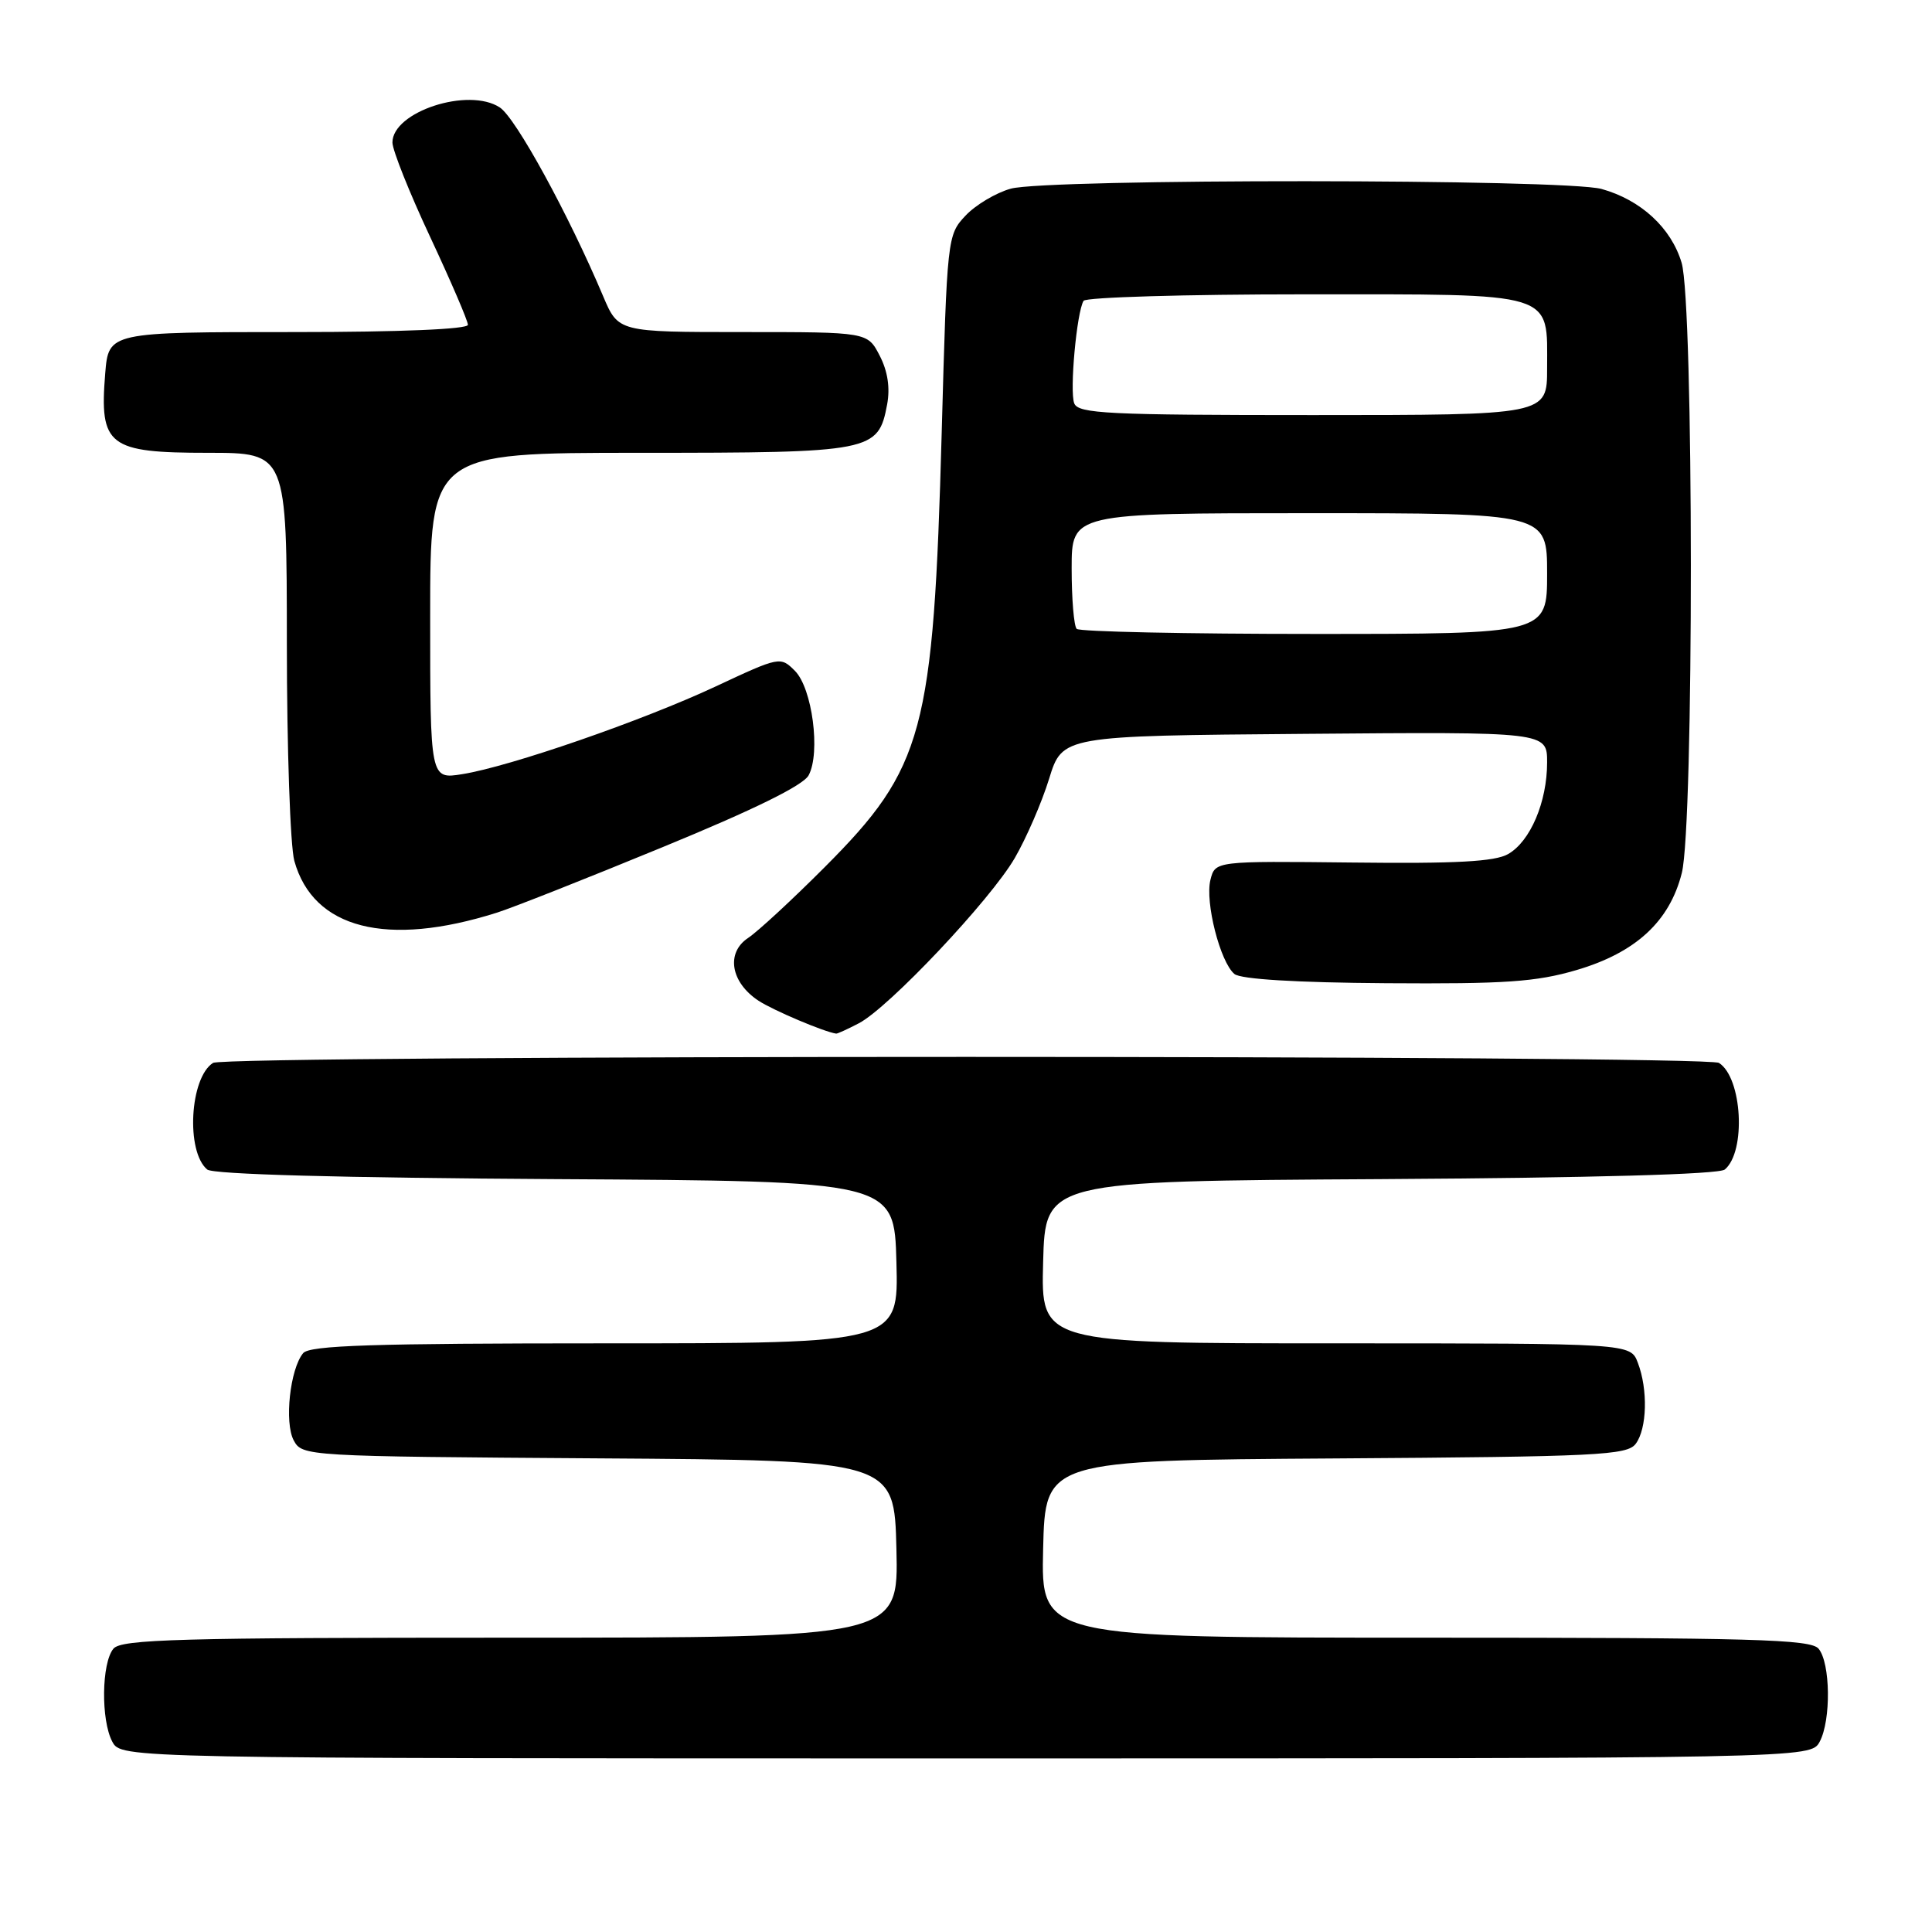 <?xml version="1.0" encoding="UTF-8" standalone="no"?>
<!DOCTYPE svg PUBLIC "-//W3C//DTD SVG 1.1//EN" "http://www.w3.org/Graphics/SVG/1.1/DTD/svg11.dtd" >
<svg xmlns="http://www.w3.org/2000/svg" xmlns:xlink="http://www.w3.org/1999/xlink" version="1.1" viewBox="0 0 256 256">
 <g >
 <path fill="currentColor"
d=" M 241.12 230.78 C 242.64 227.93 242.55 220.36 240.97 218.46 C 239.93 217.21 232.27 217.00 188.85 217.00 C 137.94 217.00 137.94 217.00 138.22 205.25 C 138.50 193.50 138.50 193.50 177.00 193.25 C 211.78 193.02 215.62 192.83 216.75 191.30 C 218.24 189.29 218.38 184.12 217.02 180.57 C 216.05 178.00 216.05 178.00 176.99 178.00 C 137.93 178.00 137.93 178.00 138.22 167.25 C 138.50 156.50 138.50 156.50 182.91 156.24 C 211.00 156.07 227.77 155.61 228.54 154.97 C 231.39 152.60 230.86 142.80 227.77 140.84 C 226.11 139.78 29.89 139.78 28.23 140.84 C 25.14 142.80 24.61 152.60 27.46 154.97 C 28.23 155.61 45.16 156.07 73.59 156.24 C 118.50 156.50 118.50 156.50 118.78 167.25 C 119.07 178.00 119.07 178.00 80.16 178.00 C 49.45 178.00 41.02 178.27 40.17 179.30 C 38.43 181.39 37.66 188.50 38.92 190.86 C 40.05 192.95 40.46 192.98 79.28 193.24 C 118.50 193.50 118.50 193.50 118.78 205.25 C 119.06 217.00 119.06 217.00 67.65 217.00 C 23.79 217.00 16.07 217.21 15.03 218.46 C 13.45 220.36 13.36 227.93 14.88 230.78 C 16.07 233.00 16.07 233.00 128.00 233.00 C 239.93 233.00 239.93 233.00 241.12 230.78 Z  M 113.80 135.59 C 117.76 133.53 131.23 119.26 134.46 113.70 C 135.99 111.06 138.04 106.34 139.01 103.20 C 140.77 97.50 140.77 97.50 172.89 97.24 C 205.00 96.97 205.00 96.97 205.00 101.02 C 205.00 106.26 202.78 111.49 199.83 113.17 C 198.09 114.17 192.92 114.45 179.26 114.29 C 161.02 114.09 161.02 114.09 160.39 116.58 C 159.65 119.53 161.68 127.49 163.57 129.06 C 164.40 129.75 171.75 130.20 183.69 130.28 C 199.43 130.39 203.54 130.11 208.89 128.54 C 216.75 126.23 221.24 122.09 222.85 115.67 C 224.46 109.29 224.44 40.18 222.82 34.81 C 221.44 30.19 217.42 26.49 212.22 25.04 C 207.36 23.69 138.77 23.66 133.93 25.00 C 131.96 25.55 129.26 27.16 127.93 28.58 C 125.53 31.13 125.49 31.47 124.78 57.33 C 123.69 97.00 122.41 101.74 109.28 114.90 C 105.00 119.19 100.43 123.42 99.12 124.29 C 96.16 126.26 96.82 130.18 100.52 132.61 C 102.49 133.89 109.16 136.72 110.80 136.96 C 110.96 136.98 112.31 136.37 113.80 135.59 Z  M 65.85 120.93 C 67.86 120.30 77.73 116.40 87.78 112.26 C 99.93 107.27 106.43 104.07 107.15 102.73 C 108.75 99.73 107.63 91.19 105.33 88.89 C 103.41 86.97 103.31 86.99 94.85 90.95 C 85.15 95.49 67.59 101.57 61.25 102.58 C 57.00 103.26 57.00 103.26 57.00 81.63 C 57.00 60.00 57.00 60.00 84.78 60.00 C 115.63 60.00 116.37 59.85 117.55 53.59 C 117.96 51.39 117.63 49.18 116.56 47.12 C 114.95 44.00 114.95 44.00 98.44 44.00 C 81.93 44.00 81.93 44.00 79.92 39.25 C 75.34 28.41 68.35 15.63 66.23 14.24 C 62.08 11.51 52.00 14.80 52.00 18.88 C 52.00 19.89 54.25 25.53 57.00 31.40 C 59.75 37.28 62.00 42.51 62.00 43.04 C 62.00 43.62 53.05 44.00 39.12 44.00 C 14.39 44.00 14.39 44.00 13.94 49.50 C 13.16 59.09 14.35 60.00 27.57 60.00 C 38.00 60.00 38.00 60.00 38.01 85.25 C 38.01 99.14 38.46 112.11 39.00 114.07 C 41.50 123.07 51.24 125.56 65.85 120.93 Z  M 142.67 83.33 C 142.30 82.97 142.00 79.37 142.00 75.33 C 142.00 68.00 142.00 68.00 173.50 68.00 C 205.00 68.00 205.00 68.00 205.00 76.00 C 205.00 84.00 205.00 84.00 174.17 84.00 C 157.21 84.00 143.03 83.70 142.67 83.33 Z  M 142.34 53.44 C 141.71 51.80 142.67 41.35 143.58 39.86 C 143.88 39.39 157.07 39.00 172.90 39.00 C 206.49 39.00 205.00 38.54 205.00 48.83 C 205.00 55.00 205.00 55.00 173.97 55.00 C 146.77 55.00 142.86 54.81 142.34 53.44 Z "/>
</g>
</svg>